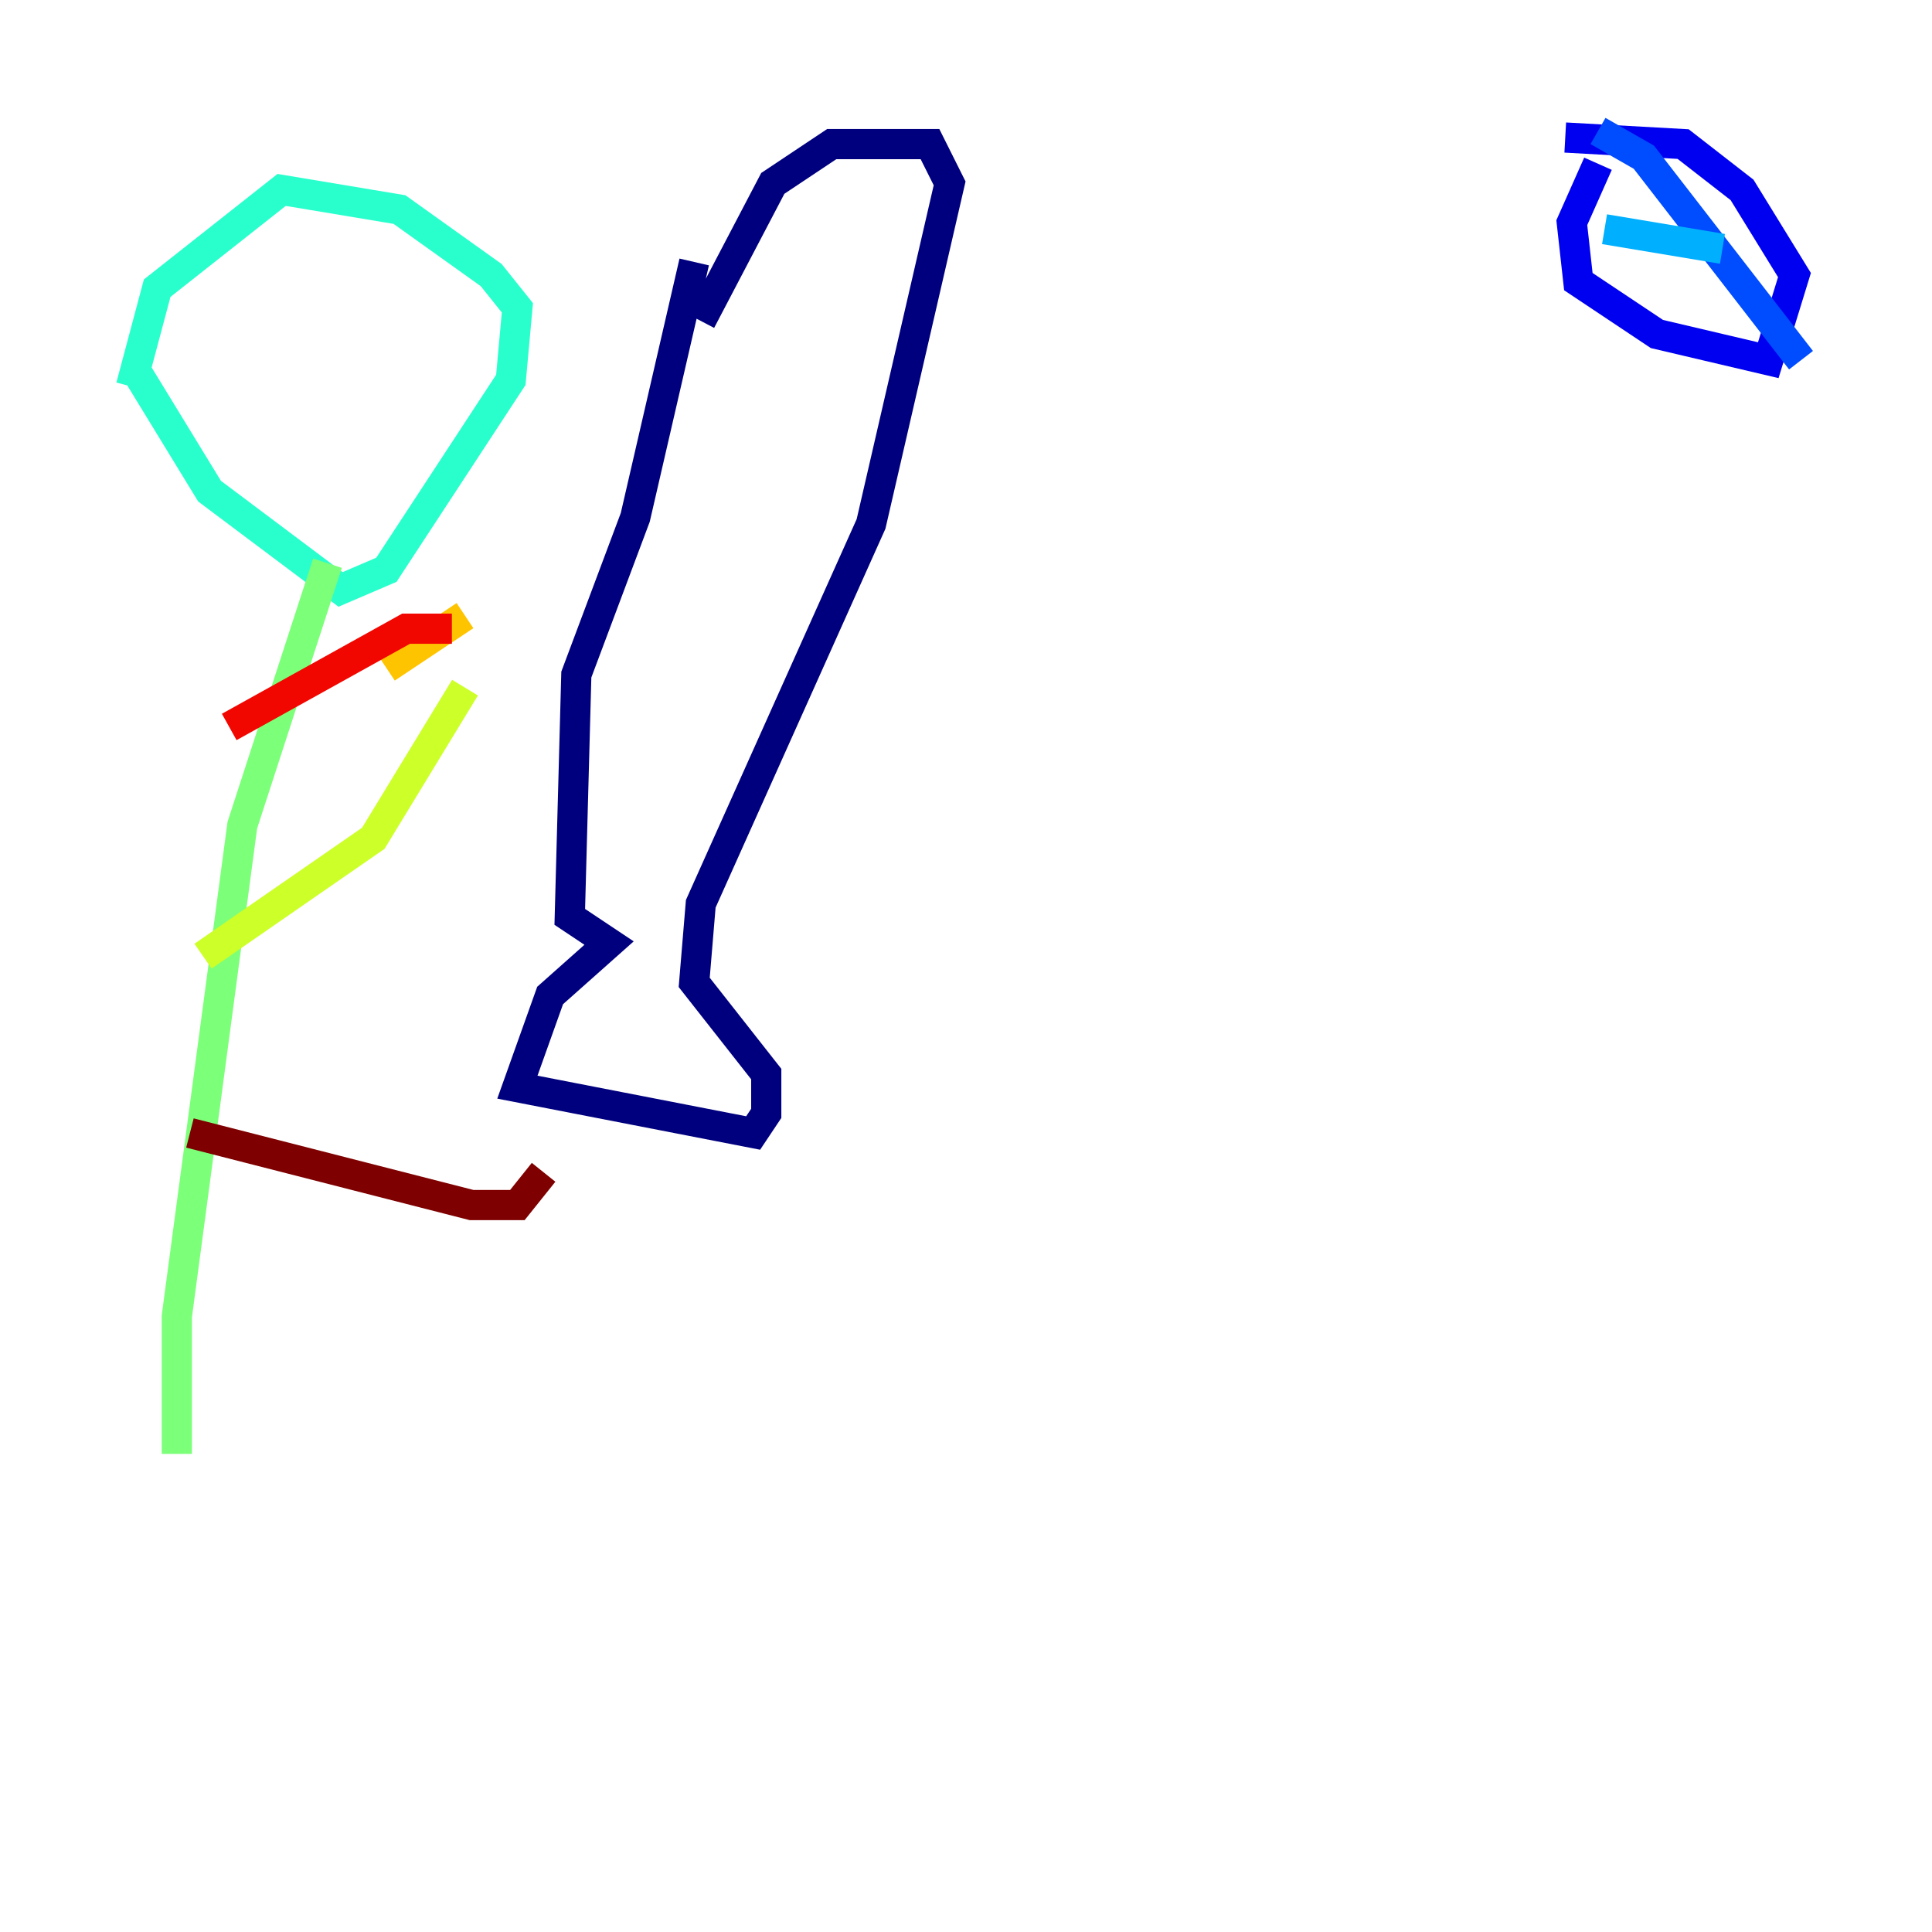 <?xml version="1.0" encoding="utf-8" ?>
<svg baseProfile="tiny" height="128" version="1.2" viewBox="0,0,128,128" width="128" xmlns="http://www.w3.org/2000/svg" xmlns:ev="http://www.w3.org/2001/xml-events" xmlns:xlink="http://www.w3.org/1999/xlink"><defs /><polyline fill="none" points="45.993,17.356 42.088,34.278 38.183,44.691 37.749,60.746 40.352,62.481 36.447,65.953 34.278,72.027 49.898,75.064 50.766,73.763 50.766,71.159 45.993,65.085 46.427,59.878 57.709,34.712 62.915,12.149 61.614,9.546 55.105,9.546 51.2,12.149 46.427,21.261" stroke="#00007f" stroke-width="2" /><polyline fill="none" points="105.871,10.848 104.136,14.752 104.57,18.658 109.776,22.129 117.153,23.864 118.888,18.224 115.417,12.583 111.512,9.546 103.702,9.112" stroke="#0000f1" stroke-width="2" /><polyline fill="none" points="105.871,8.678 108.909,10.414 119.322,23.864" stroke="#004cff" stroke-width="2" /><polyline fill="none" points="106.305,15.186 114.115,16.488" stroke="#00b0ff" stroke-width="2" /><polyline fill="none" points="9.112,24.732 13.885,32.542 22.563,39.051 25.6,37.749 33.844,25.166 34.278,20.393 32.542,18.224 26.468,13.885 18.658,12.583 10.414,19.091 8.678,25.6" stroke="#29ffcd" stroke-width="2" /><polyline fill="none" points="21.695,37.315 16.054,54.671 11.715,87.214 11.715,96.325" stroke="#7cff79" stroke-width="2" /><polyline fill="none" points="13.451,63.349 24.732,55.539 30.807,45.559" stroke="#cdff29" stroke-width="2" /><polyline fill="none" points="25.6,44.258 30.807,40.786" stroke="#ffc400" stroke-width="2" /><polyline fill="none" points="16.488,50.332 16.488,50.332" stroke="#ff6700" stroke-width="2" /><polyline fill="none" points="29.939,41.654 26.902,41.654 15.186,48.163" stroke="#f10700" stroke-width="2" /><polyline fill="none" points="12.583,75.064 31.241,79.837 34.278,79.837 36.014,77.668" stroke="#7f0000" stroke-width="2" /></svg>